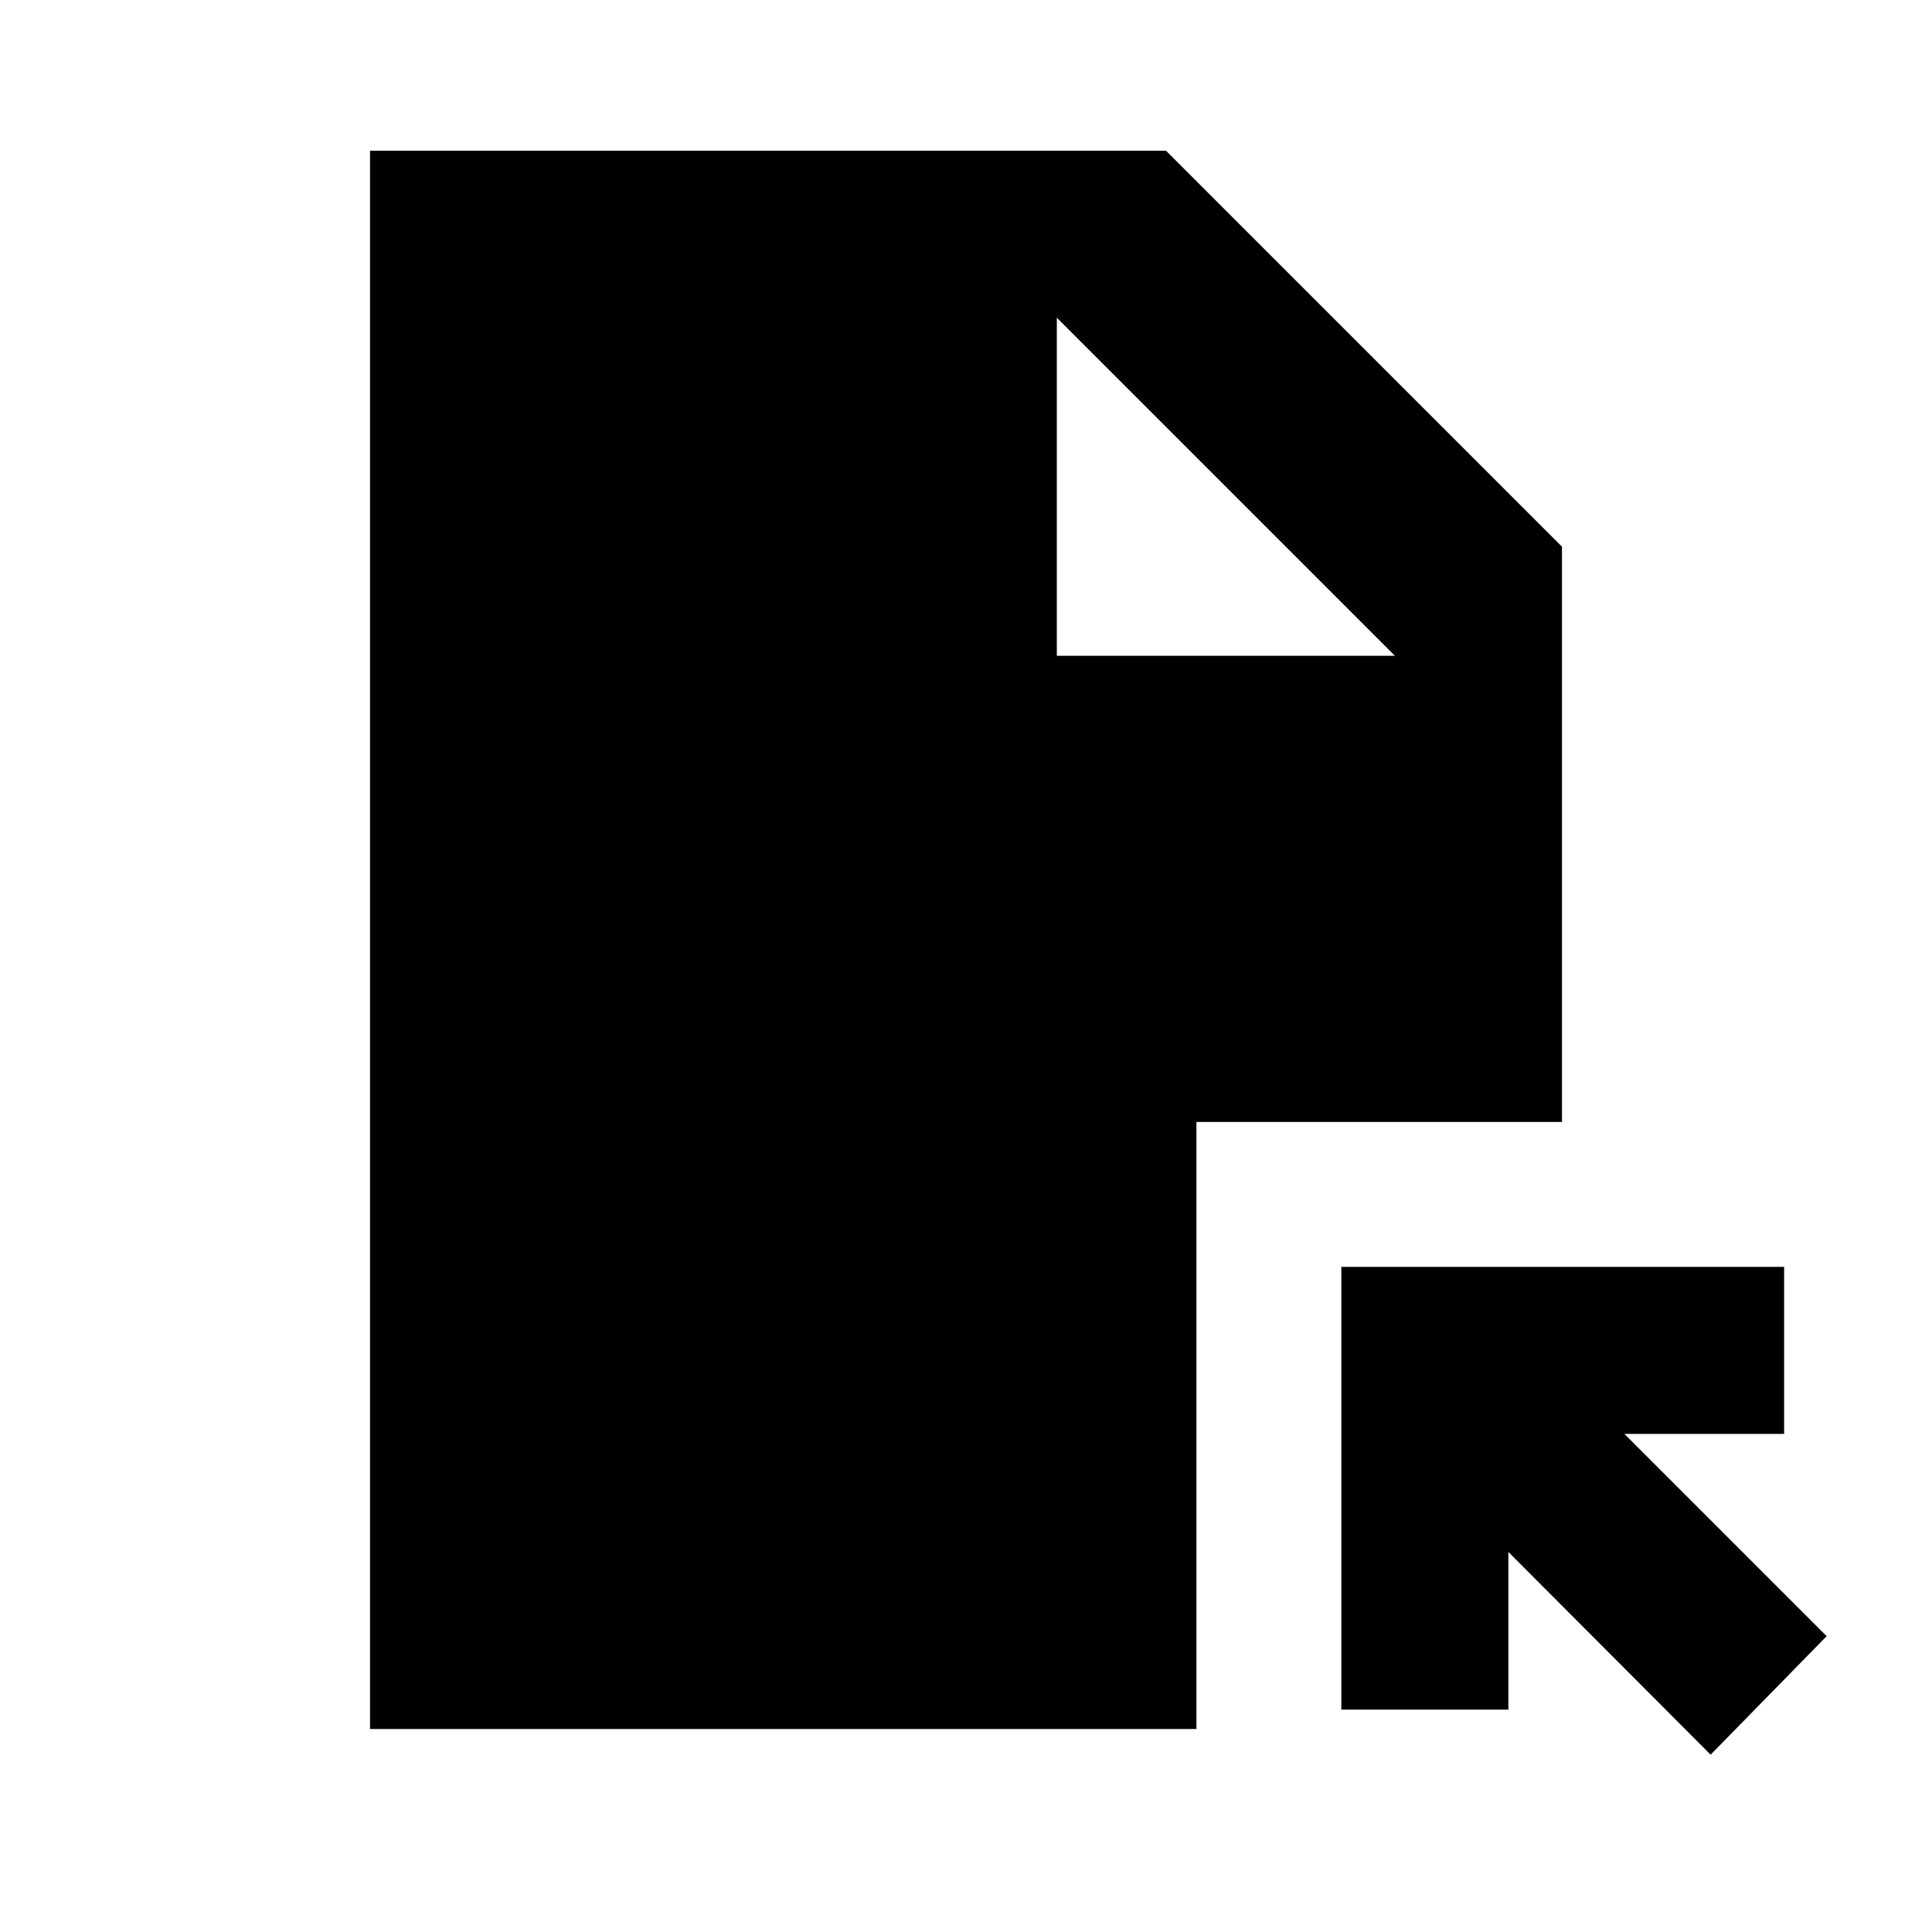 <svg xmlns="http://www.w3.org/2000/svg" height="20" viewBox="0 -960 960 960" width="20"><path d="M850-88.109 749.5-188.848v78.37h-83V-330.5h220.022v83h-79.37l100.5 100.5L850-88.109ZM525.13-634.13h168l-168-168v168ZM183.869-100.869v-784.262h395.479l196.783 196.783V-402.5H594.5v301.631H183.869Z"/></svg>